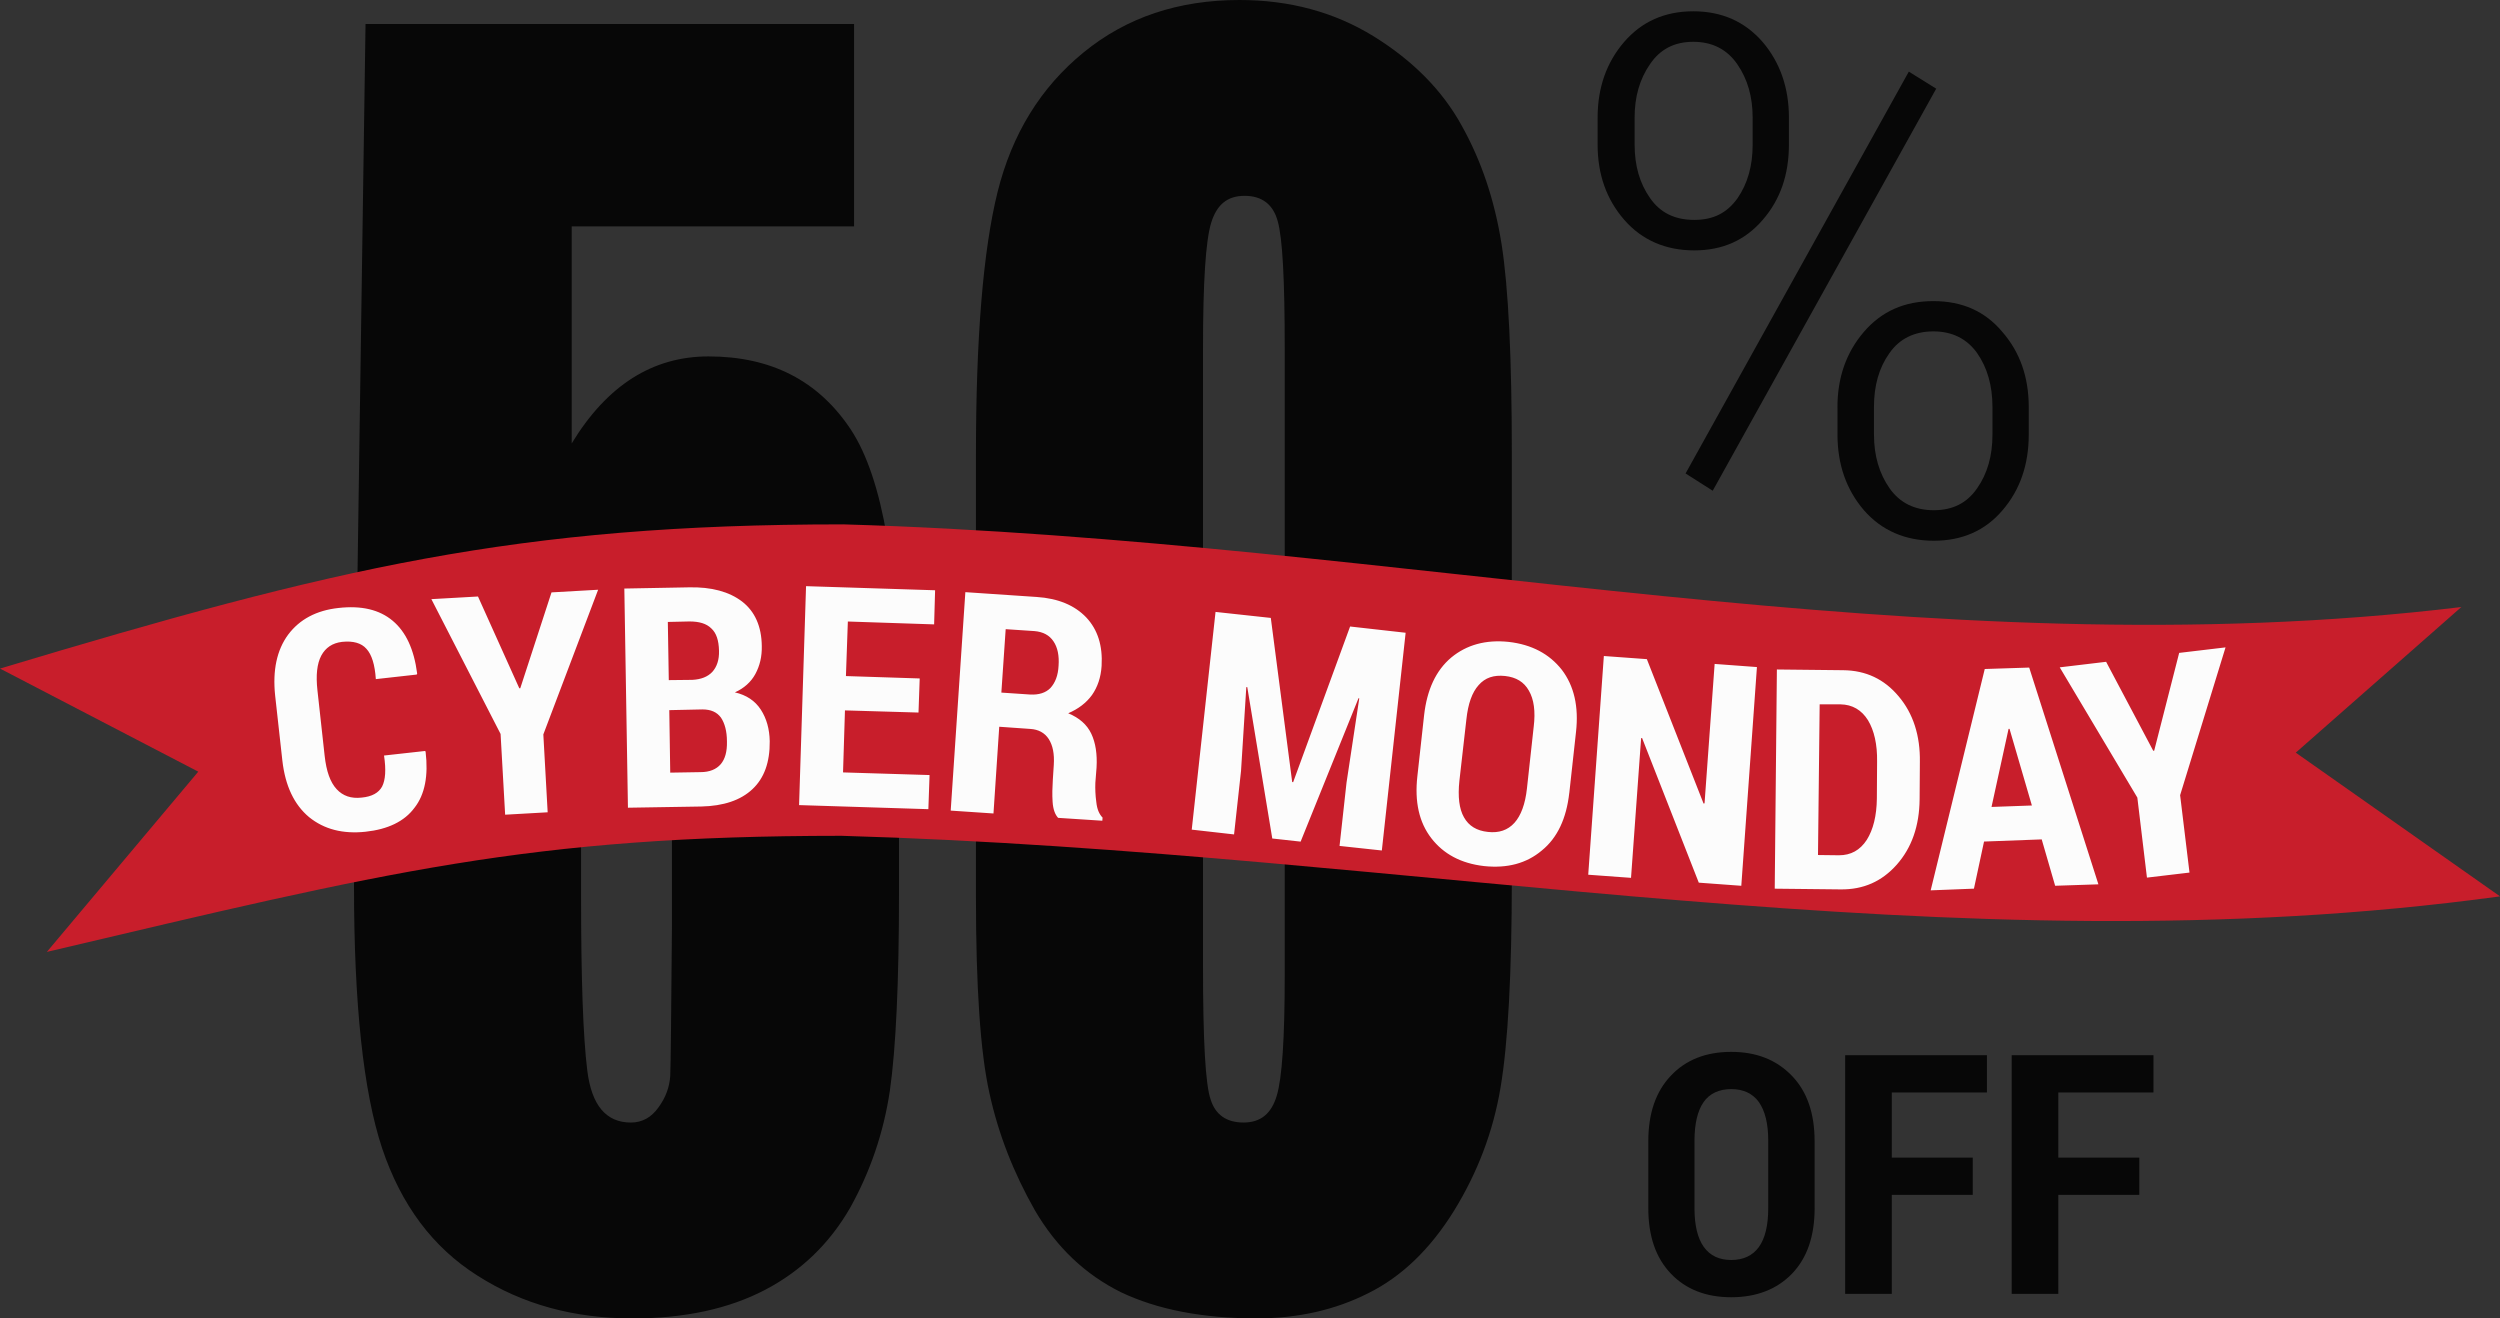 <svg id="_Слой_2" xmlns="http://www.w3.org/2000/svg" width="1080" height="569.54" viewBox="0 0 1080 569.54"><rect x="0" y="0" width="1080" height="569.54" fill="#333333" stroke="none"/><g id="Monday01_135357128"><g id="Monday01_135357128-2"><path d="M368.96 10.38V97.8h-121.98v93.75c15.26-25.13 34.99-37.58 59.07-37.58 27.1.0 47.55 10.49 61.56 31.67 13.81 21.08 20.76 61.66 20.76 121.78v78.28c0 38.72-1.35 67.27-3.94 85.44-2.7 18.17-8.51 35.09-17.13 50.56-8.82 15.36-21.07 27.3-36.75 35.5-15.67 8.2-34.78 12.36-57.3 12.36-25.33.0-47.65-6.13-66.96-18.48-19.41-12.25-33.01-30.62-41.21-55.02-8.1-24.4-12.15-62.19-12.15-113.16v-29.8h98.1v34.15c0 35.3.83 60.42 2.7 75.37 1.87 14.85 8.1 22.32 18.79 22.32 4.99.0 8.93-2.29 11.94-6.54 3.11-4.26 4.78-8.72 5.09-13.7.21-4.98.42-26.48.73-64.57v-108.38c0-20.66-1.55-34.47-4.67-42.05-3.12-7.37-8.31-11.11-15.57-11.11-4.57.0-8.51 1.97-11.63 5.81-3.12 3.84-5.19 7.89-6.12 12.25-.83 4.36-1.25 14.64-1.25 30.53h-97.17L157.91 10.38h211.06zm284.15 185.83v182.93c0 41.63-1.67 71.74-4.88 90.73-3.21 19.1-9.96 36.75-20.14 53.26-10.27 16.51-22.53 28.35-36.95 35.51-14.33 7.26-30.42 10.9-48.28 10.9-23.46.0-42.98-3.84-58.65-11.32-15.47-7.68-27.82-19.41-37.16-35.4-9.14-16.09-15.78-32.91-19.63-50.66-3.94-17.75-5.81-45.99-5.81-84.61V196.21c0-50.46 3.12-88.14 9.34-113.26 6.23-25.02 18.58-45.16 37.17-60.32C486.69 7.47 509.12.0 535.48.0c21.59.0 40.9 5.2 57.93 15.68 16.92 10.48 29.69 23.36 38 38.51 8.51 15.16 14.23 32.18 17.24 51.08 3.01 19 4.46 49.31 4.46 90.94h0zm-98.11-45.89c0-29.17-.93-47.34-3.01-54.71-1.97-7.27-6.75-11.01-14.33-11.01s-12.04 3.94-14.43 11.63c-2.39 7.79-3.53 25.85-3.53 54.09V417.65c0 31.77 1.04 50.98 3.32 57.41 2.08 6.54 6.85 9.87 14.22 9.87s12.04-3.85 14.33-11.63c2.29-7.58 3.43-24.81 3.43-51.7V150.33z" fill="#070707"/><path d="M364.09 226.53c-140.88.0-219.47 18.8-364.09 62.29l85.65 44.54L20.25 411.22c146.69-34.57 208.46-50.15 343.32-50.15 249.57 7.16 479.32 58.66 716.44 26.16l-88.24-62.08 71.53-62.91c-231.2 27.93-455.44-28.65-699.2-35.72h0z" fill="#c81e2b" fill-rule="evenodd"/><path d="M183.65 324.43l.21.31c1.24 10.38-.31 18.48-4.78 24.19-4.36 5.92-11.52 9.35-21.18 10.38-9.76 1.04-17.86-1.03-24.4-6.33-6.44-5.4-10.28-13.5-11.52-24.4l-3.12-28.13c-1.14-10.9.73-19.62 5.61-26.27 4.98-6.65 12.25-10.49 21.7-11.53 9.97-1.14 17.75.72 23.46 5.51 5.71 4.77 9.24 12.35 10.59 22.84l-.21.41-17.65 1.97c-.41-6.23-1.76-10.59-4.05-13.08-2.18-2.49-5.71-3.53-10.59-3.01-4.15.52-7.06 2.49-8.92 5.92-1.87 3.53-2.39 8.51-1.66 15.05l3.11 28.24c.73 6.64 2.39 11.42 5.19 14.43 2.7 2.91 6.23 4.15 10.8 3.63 4.47-.42 7.37-2.08 8.83-4.78 1.45-2.81 1.76-7.27.83-13.39l17.76-1.97zm40.69-27.09h.41l13.5-41.43 20.14-1.14-23.67 62.5 1.87 33.64-18.37 1.04-1.97-34.88-29.9-58.24 20.14-1.14 17.85 39.66zm46.93 51.59-1.56-94.68 27.93-.52c9.76-.21 17.34 1.87 22.94 6.13 5.5 4.26 8.41 10.69 8.51 19.2.1 4.57-.83 8.52-2.8 12.15-1.87 3.43-4.88 6.13-8.82 7.89 4.98 1.14 8.72 3.64 11.21 7.47 2.49 3.84 3.74 8.41 3.84 13.6.1 9.14-2.39 15.99-7.48 20.76-5.09 4.78-12.46 7.27-22.11 7.48l-31.66.52zm17.86-42.14.41 26.99 13.08-.22c3.95.0 6.85-1.24 8.72-3.42 1.87-2.18 2.8-5.4 2.7-9.76.0-4.46-.93-7.89-2.59-10.38-1.76-2.39-4.36-3.53-8-3.53l-14.32.31zm-.21-12.98 10.17-.11c3.84-.21 6.65-1.35 8.62-3.43 1.97-2.18 3.01-5.19 2.9-9.14-.1-4.46-1.14-7.68-3.32-9.65-2.08-2.08-5.19-3.01-9.45-3.01l-9.34.21.41 25.12zm107.87 14.01-31.77-.93-.83 26.79 37.38 1.14-.52 14.74-55.85-1.76 3.01-94.58 55.75 1.77-.42 14.74-37.27-1.24-.83 23.57 31.87 1.03-.52 14.74zm34.88 6.12-2.49 37.48-18.48-1.24 6.33-94.37 30.83 2.08c9.34.62 16.4 3.63 21.38 8.82 4.99 5.3 7.16 12.25 6.65 20.97-.31 4.99-1.76 9.14-4.15 12.56-2.49 3.43-5.92 6.02-10.28 7.89 4.77 1.97 8.1 4.88 9.97 8.82 1.87 3.95 2.6 8.82 2.28 14.54l-.52 6.65c-.1 2.59.0 5.4.42 8.41.31 3.01 1.25 5.19 2.7 6.65l-.11 1.35-19.1-1.24c-1.35-1.46-2.18-3.74-2.38-6.96-.21-3.11-.11-6.23.1-9.56l.41-6.33c.31-4.78-.41-8.41-2.18-11.21-1.76-2.7-4.46-4.15-7.99-4.36l-13.39-.94zm.93-14.74 12.35.83c3.84.21 6.75-.72 8.82-2.8 2.08-2.28 3.32-5.4 3.53-9.65.31-4.36-.42-7.89-2.18-10.49-1.77-2.7-4.57-4.15-8.21-4.46l-12.46-.83-1.87 27.41zm116.38-32.29 9.24 70.91.41.1 24.61-67.27 23.99 2.7-10.28 94.06-18.27-1.97 3.01-27.3 5.51-36.44-.31-.1-25.02 61.98-12.25-1.35-10.8-65.4h-.42l-2.28 36.23-3.01 27.41-18.28-2.07 10.28-94.05 23.88 2.59zm128.94 75.68c-1.25 11.01-5.09 19.31-11.84 24.81-6.65 5.61-14.95 7.79-24.92 6.75-9.97-1.14-17.54-5.19-22.83-12.04-5.3-6.85-7.27-15.78-6.03-26.78l2.91-26.37c1.25-11 5.08-19.31 11.73-24.91 6.65-5.5 14.95-7.79 24.81-6.75 9.97 1.14 17.55 5.19 22.95 12.04 5.29 6.96 7.37 15.88 6.13 26.89l-2.9 26.37zm-15.37-28.55c.83-6.75.1-11.94-2.08-15.68-2.08-3.74-5.5-5.81-10.28-6.33-4.88-.52-8.61.72-11.42 3.94-2.81 3.11-4.57 7.99-5.3 14.85l-3.01 26.47c-.73 6.85-.11 12.15 1.97 15.78 2.08 3.74 5.51 5.82 10.39 6.33 4.67.52 8.51-.72 11.42-3.94 2.81-3.12 4.67-8.1 5.4-14.85l2.91-26.58zm89.7 68.62-18.38-1.35-24.5-62.5-.41.1-4.36 60.32-18.49-1.35 6.75-94.48 18.58 1.35 24.5 62.39.42-.1 4.36-60.22 18.27 1.35-6.75 94.47zm14.43 1.24.93-94.68 28.65.31c9.76.1 17.75 3.84 23.98 11.32 6.23 7.37 9.34 16.92 9.14 28.44l-.11 15.99c-.1 11.52-3.43 20.97-9.86 28.24-6.44 7.27-14.43 10.8-24.19 10.7l-28.55-.31zm19.41-79.62-.72 65.09 9.03.11c5.19.0 9.13-2.19 12.04-6.65 2.8-4.46 4.26-10.38 4.36-17.85l.1-15.99c.11-7.37-1.24-13.39-3.94-17.86-2.8-4.46-6.75-6.75-11.84-6.85h-9.03zm95.93 58.34-24.92.93-4.36 20.35-18.69.73 23.36-95.62 19.2-.62 29.9 93.64-18.69.62-5.81-20.04zm-21.7-14.02 17.45-.63-9.66-33.11h-.41l-7.37 33.74zm69.87-24.29h.41l10.8-42.26 20.03-2.38-19.62 63.85 4.05 33.43-18.38 2.18-4.15-34.57-33.53-56.27 20.04-2.39 20.35 38.42z" fill="#fcfcfc"/><path d="M783.92 521.89c0 12.15-3.22 21.49-9.76 28.34-6.54 6.75-15.37 10.18-26.27 10.18s-19.62-3.43-26.06-10.18c-6.54-6.85-9.76-16.19-9.76-28.34v-28.86c0-12.04 3.22-21.49 9.76-28.34 6.44-6.85 15.16-10.28 26.06-10.28s19.52 3.43 26.16 10.28c6.65 6.85 9.86 16.3 9.86 28.34v28.86zm-20.04-29.07c0-7.37-1.35-12.88-4.04-16.72-2.7-3.74-6.75-5.61-11.94-5.61s-9.34 1.87-11.94 5.61c-2.6 3.74-3.94 9.35-3.94 16.72v29.07c0 7.47 1.35 13.08 4.05 16.82 2.7 3.74 6.65 5.61 11.83 5.61s9.24-1.87 11.94-5.61c2.69-3.74 4.04-9.35 4.04-16.82v-29.07zm88.35 23.36h-34.98v42.77h-20.14v-103.09h61.25v16.09h-41.11v28.13h34.98v16.1zm71.95.0h-34.99v42.77h-20.14v-103.09h61.25v16.09h-41.11v28.13h34.99v16.1z" fill="#070707"/><path d="M690.17 50.77c0-12.88 3.84-23.78 11.42-32.6 7.58-8.82 17.54-13.29 29.9-13.29s22.32 4.46 30 13.29c7.48 8.82 11.32 19.72 11.32 32.6V62.5c0 12.98-3.74 23.77-11.32 32.49-7.58 8.82-17.34 13.18-29.58 13.18s-22.53-4.36-30.22-13.18c-7.68-8.82-11.52-19.62-11.52-32.49v-11.73zm15.99 11.84c0 8.93 2.19 16.61 6.65 22.94 4.36 6.33 10.7 9.45 19.11 9.45s14.22-3.12 18.68-9.34c4.36-6.33 6.54-14.02 6.54-23.05v-11.84c0-8.93-2.18-16.61-6.65-23.05-4.46-6.44-10.79-9.66-19-9.66s-14.33 3.22-18.69 9.66c-4.46 6.43-6.65 14.12-6.65 23.05v11.84zm87.62 113.26c0-12.87 3.84-23.67 11.42-32.5 7.68-8.93 17.54-13.29 30-13.29s22.32 4.36 29.8 13.29c7.68 8.83 11.42 19.63 11.42 32.5v11.84c0 12.98-3.74 23.88-11.31 32.7-7.48 8.82-17.44 13.19-29.69 13.19s-22.53-4.36-30.21-13.19c-7.58-8.83-11.42-19.73-11.42-32.7v-11.84zm15.78 11.94c0 9.03 2.29 16.82 6.75 23.15 4.46 6.34 10.9 9.45 19.1 9.45s14.32-3.11 18.69-9.45c4.46-6.33 6.64-14.12 6.64-23.15v-12.04c0-9.24-2.28-17.03-6.64-23.26-4.47-6.23-10.79-9.35-18.9-9.35s-14.64 3.12-19 9.45c-4.46 6.23-6.65 14.01-6.65 23.15v12.04zM739.9 212l-11.73-7.47L824.61 30.94l11.83 7.37-96.55 173.69z" fill="#070707"/></g></g></svg>
